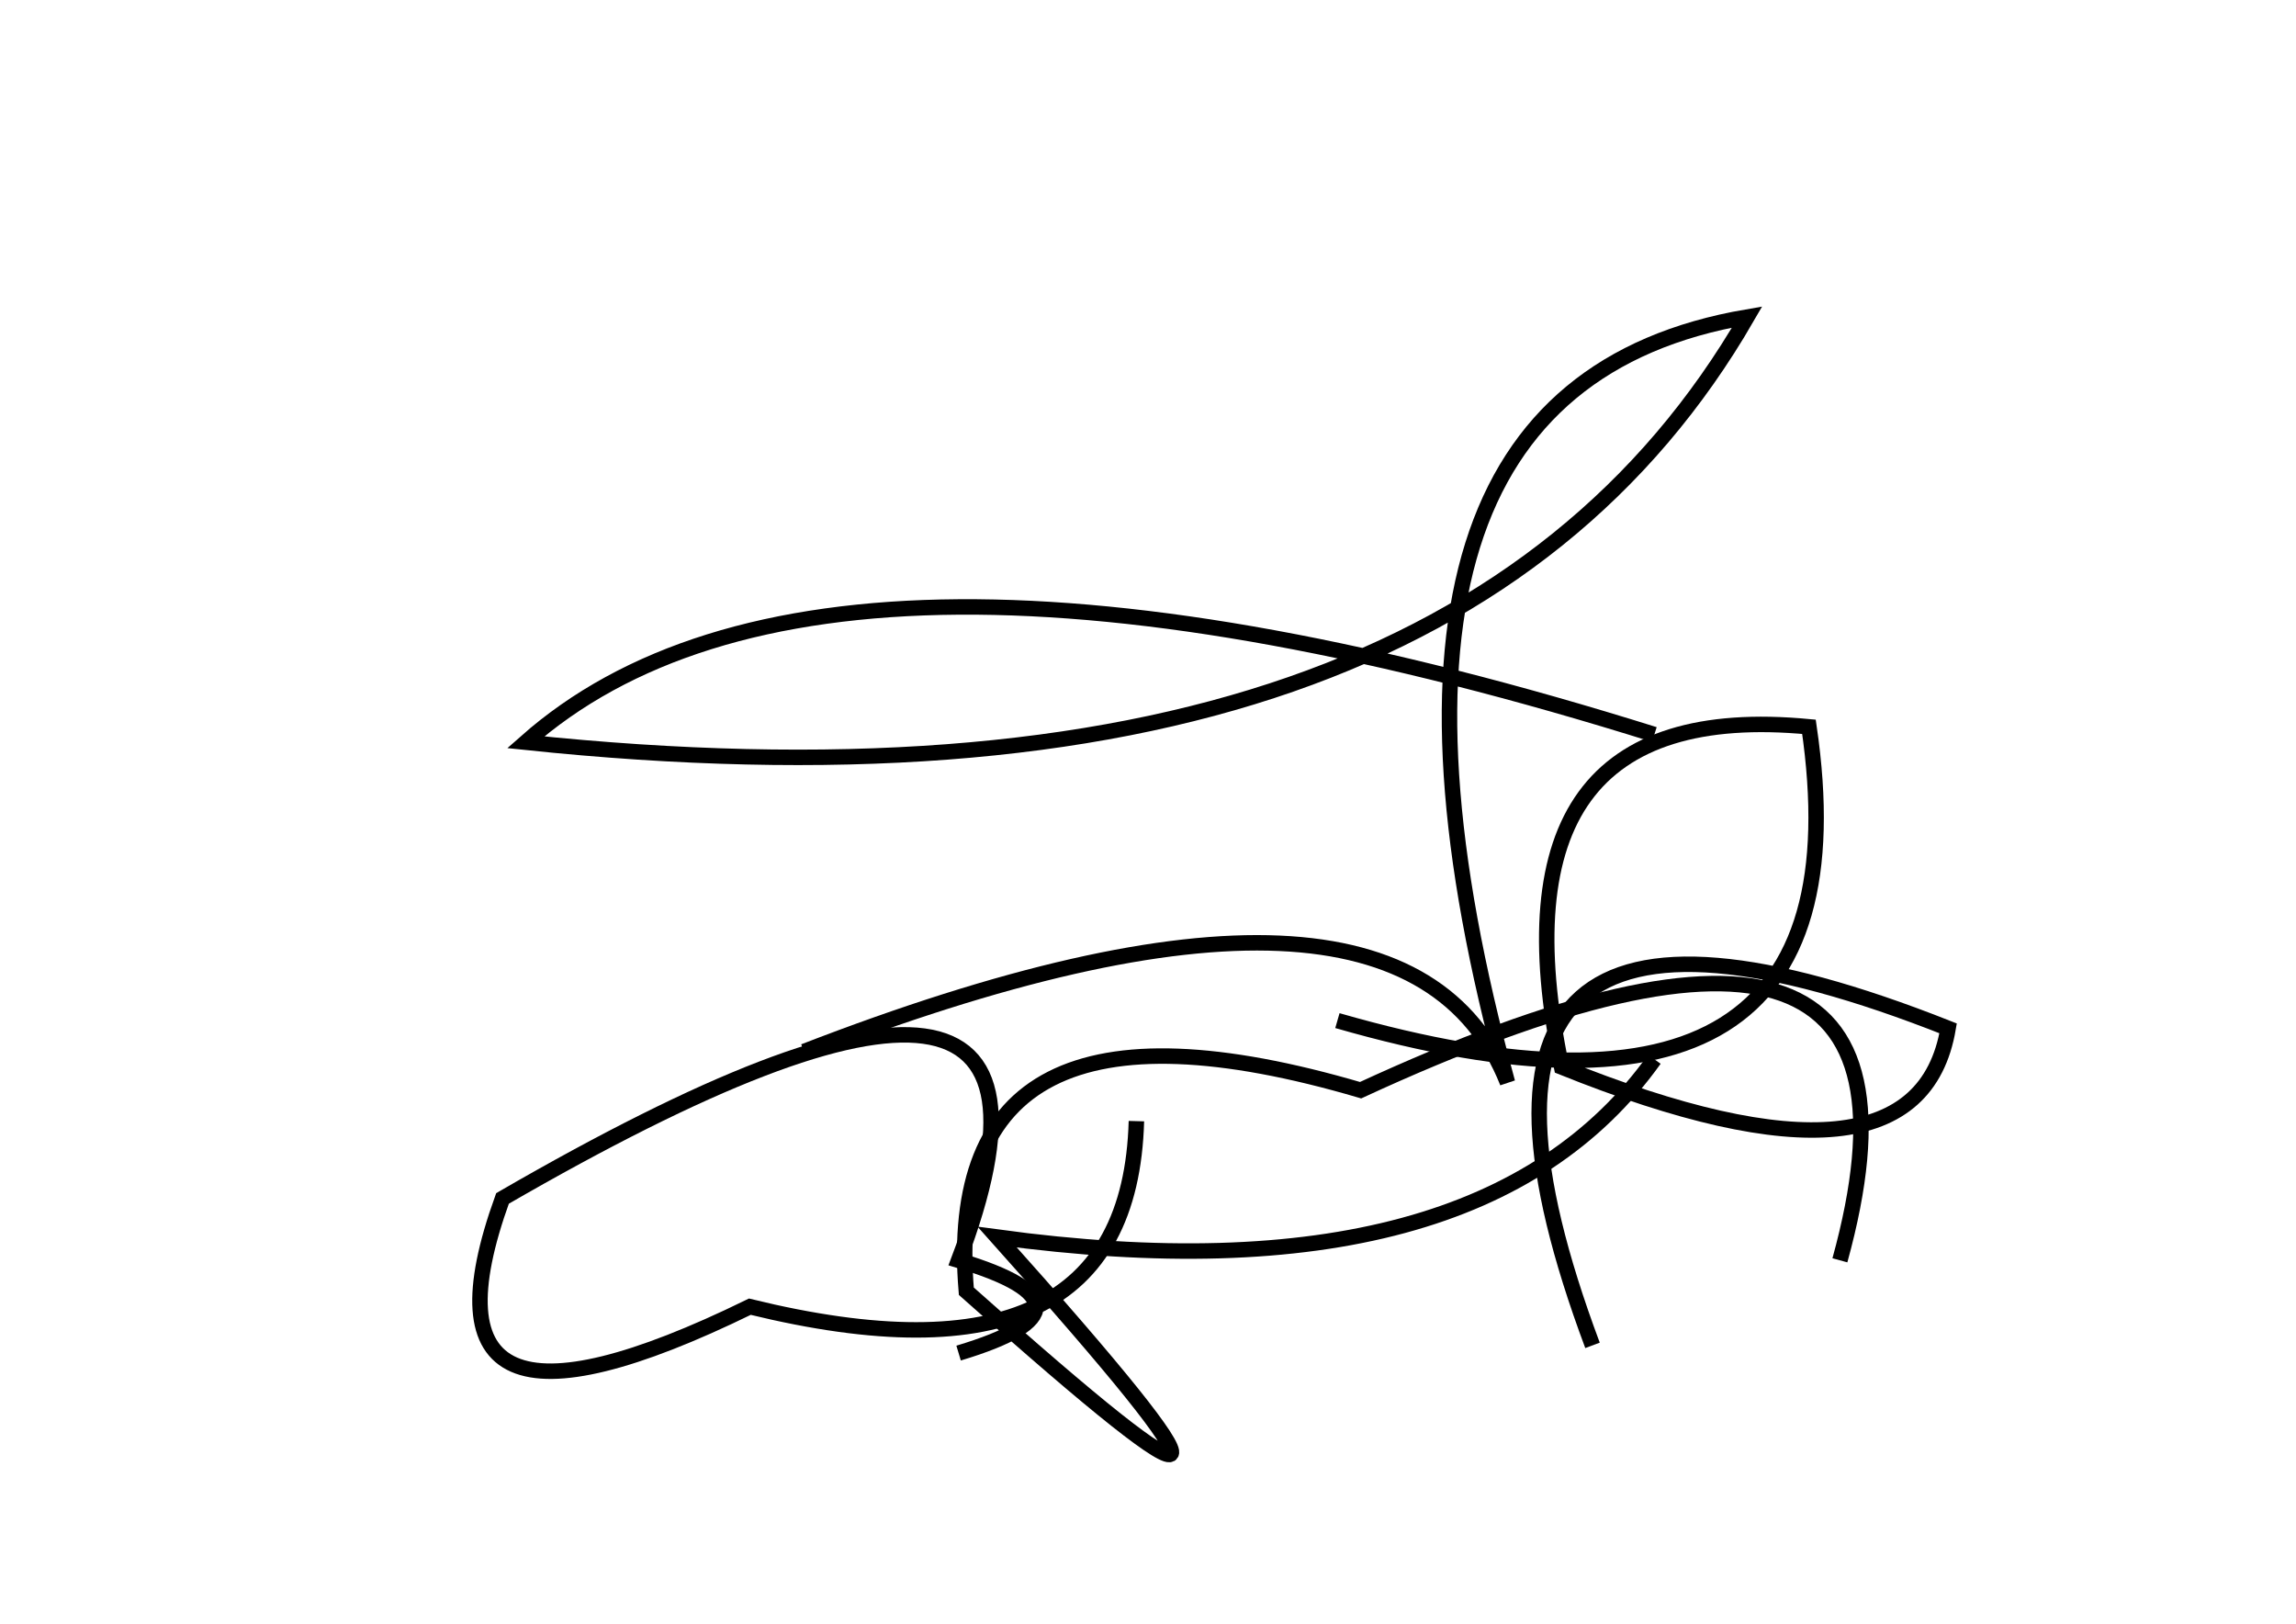 <?xml version="1.0" encoding="utf-8" ?>
<svg baseProfile="full" height="210mm" version="1.1" viewBox="0 0 297 210" width="297mm" xmlns="http://www.w3.org/2000/svg" xmlns:ev="http://www.w3.org/2001/xml-events" xmlns:xlink="http://www.w3.org/1999/xlink"><defs /><g transform="translate(43,30)"><path d="M 195,133 Q 211.0,75.0 133,111 Q 78.5,95.0 82,137 Q 133.0,182.5 86,130 Q 148.5,138.5 171,107" fill="none" stroke="black" stroke-width="2" /><path d="M 171,65 Q 64.0,31.5 25,66 Q 144.0,78.5 183,11 Q 127.5,20.5 152,110 Q 138.5,76.0 61,106" fill="none" stroke="black" stroke-width="2" /><path d="M 130,102 Q 199.5,122.0 191,64 Q 149.0,60.0 159,108 Q 205.0,126.5 209,103 Q 137.0,74.5 163,144" fill="none" stroke="black" stroke-width="2" /><path d="M 81,145 Q 101.0,139.0 81,133 Q 101.5,79.0 22,125 Q 9.0,161.0 54,139 Q 103.0,151.0 104,115" fill="none" stroke="black" stroke-width="2" /></g></svg>